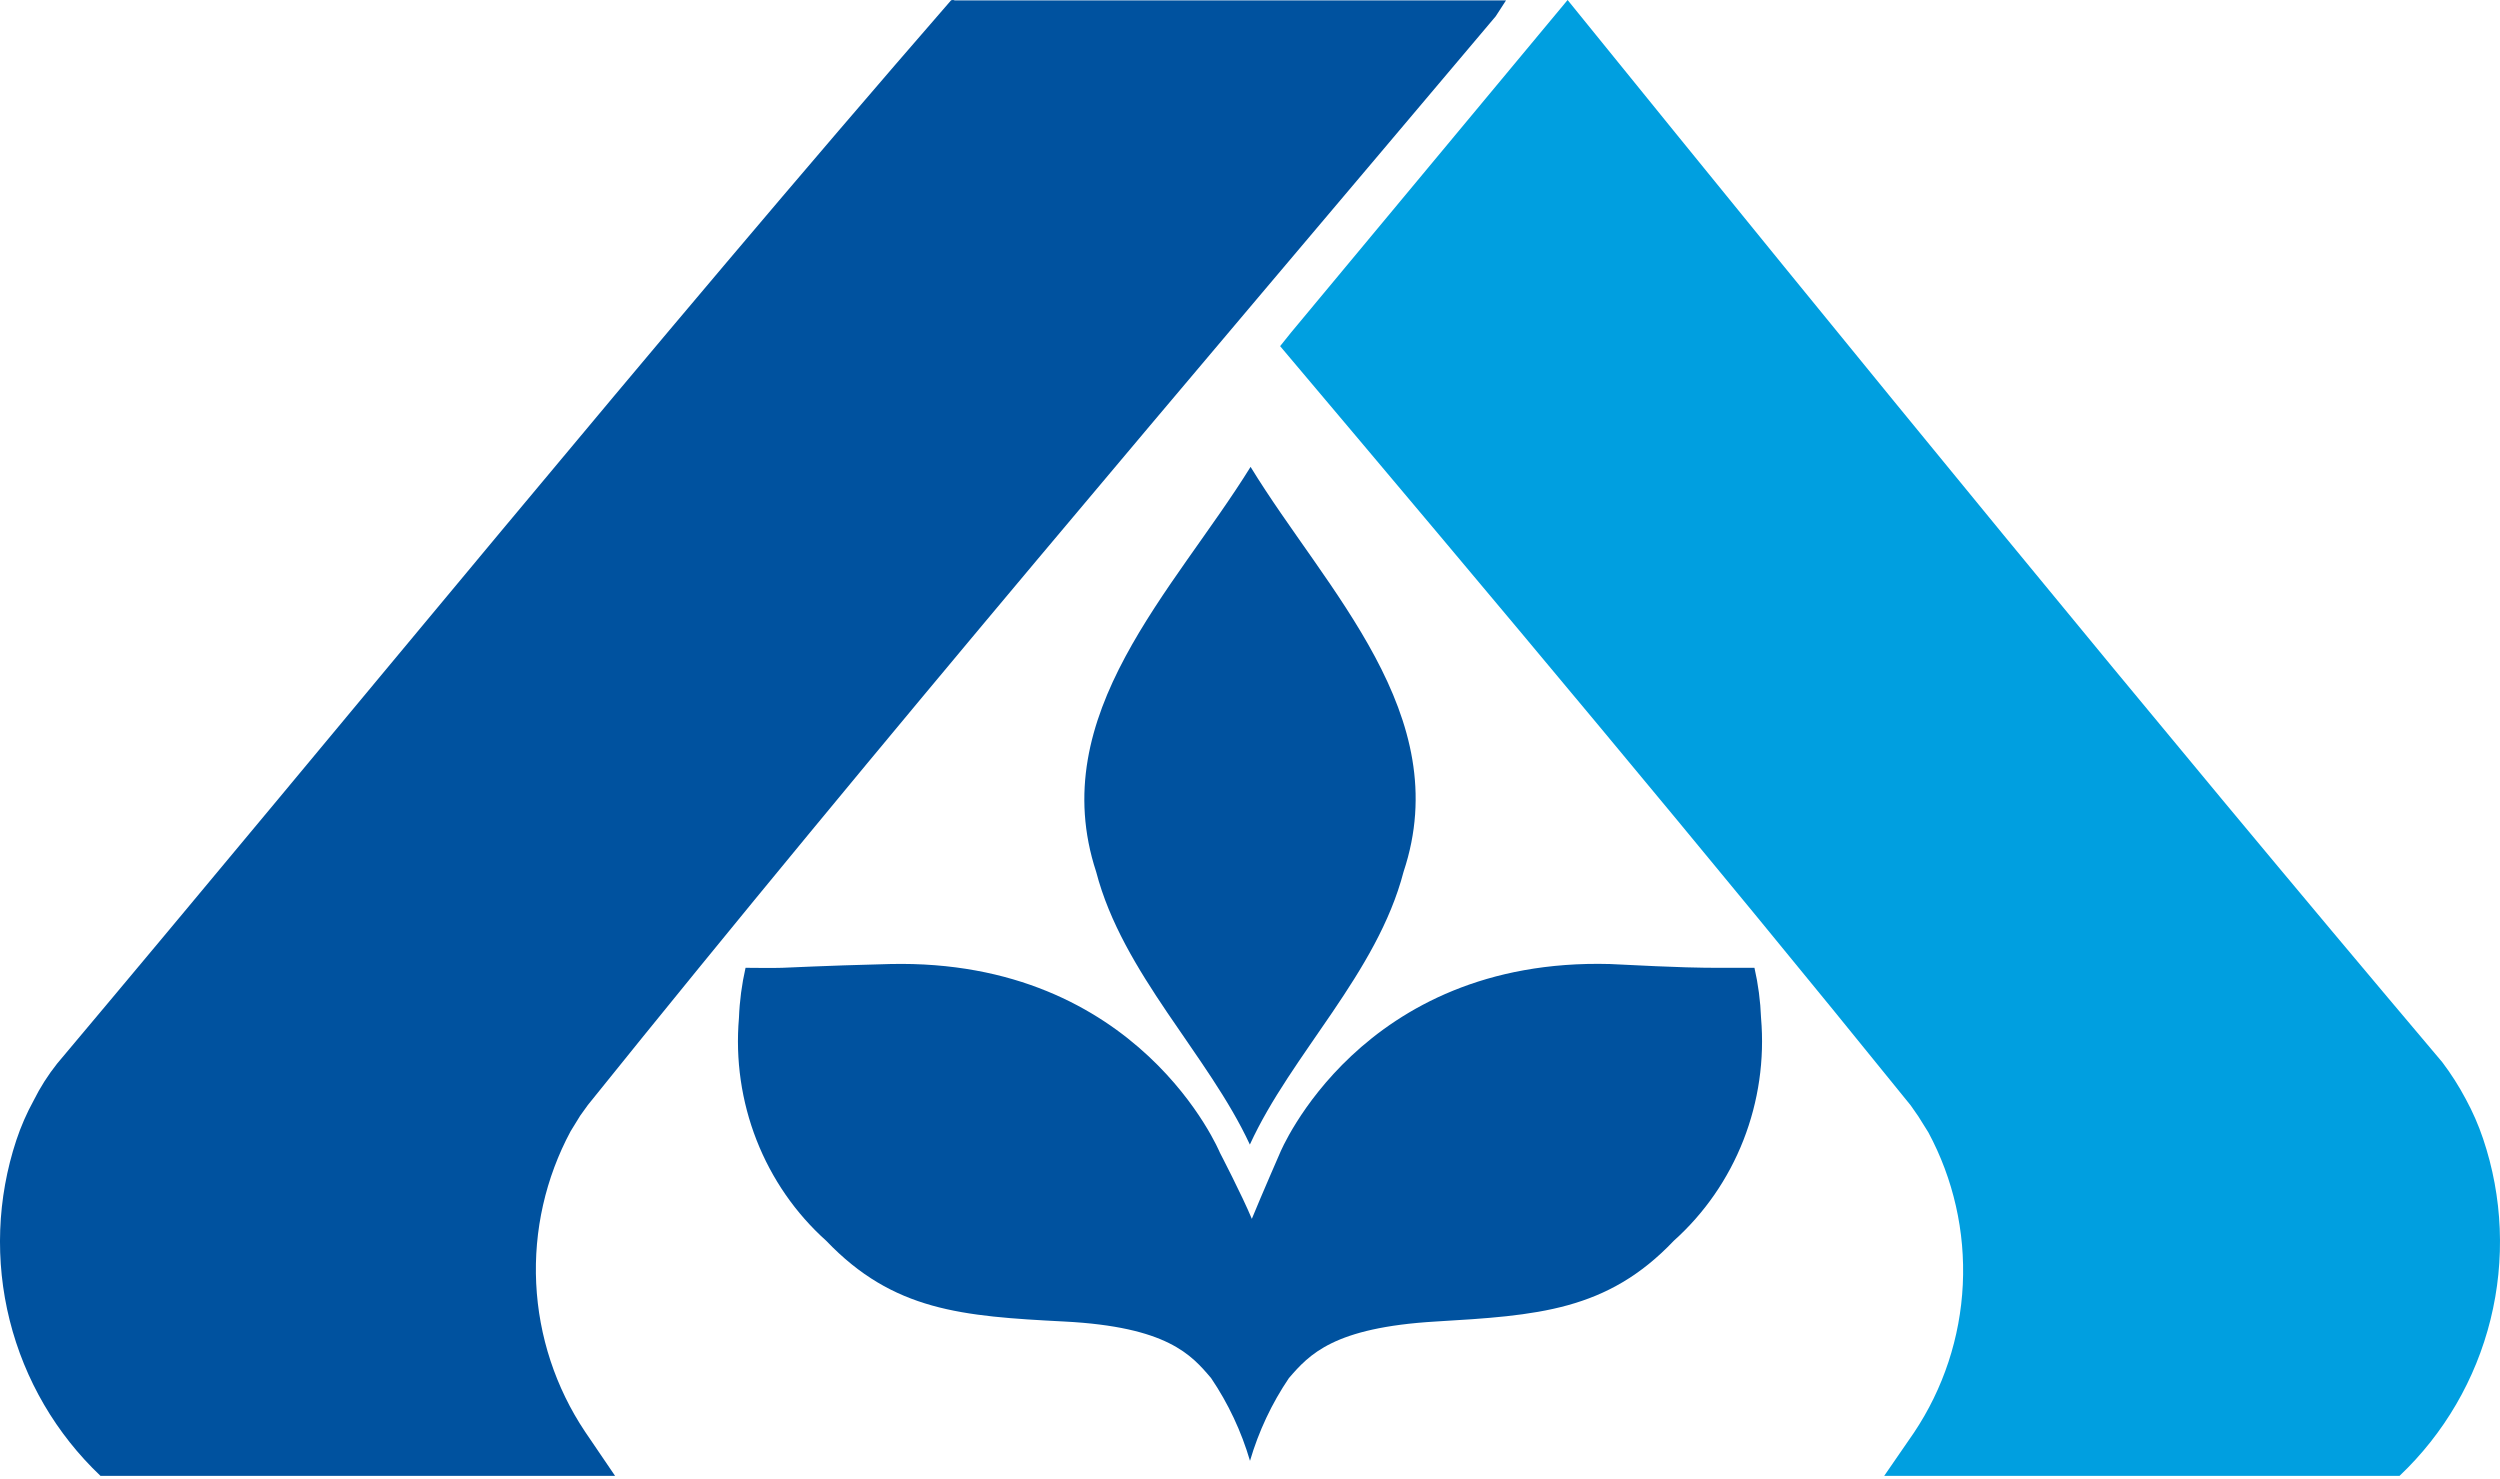 <svg width="142" height="84" viewBox="0 0 142 84" fill="none" xmlns="http://www.w3.org/2000/svg">
<path d="M141.038 64.675C140.776 63.898 140.447 63.147 140.056 62.427C139.666 61.692 139.219 60.989 138.717 60.327C122.221 40.813 105.327 20.102 89.04 0L73.317 18.905L72.711 19.661C84.838 34.028 96.797 48.27 108.526 62.784L108.965 63.414L109.53 64.318C110.954 66.965 111.631 69.954 111.487 72.96C111.344 75.966 110.385 78.875 108.714 81.374L107.021 83.831H136.292C138.826 81.43 140.62 78.348 141.461 74.952C142.303 71.556 142.156 67.989 141.038 64.675Z" fill="#009FE0"/>
<path d="M62.262 49.519C63.768 55.3 68.632 59.917 70.992 65.012C73.353 59.855 78.217 55.3 79.722 49.519C82.694 40.597 75.327 33.547 71.033 26.518C66.678 33.547 59.332 40.597 62.262 49.519Z" fill="#00529F"/>
<path d="M71.104 69.231C70.542 67.88 69.293 65.478 69.293 65.478C69.293 65.478 64.732 54.435 50.552 54.757C46.387 54.864 45.179 54.95 44.43 54.971C43.68 54.993 43.118 54.971 42.347 54.971C42.134 55.907 42.008 56.862 41.972 57.823C41.769 60.185 42.113 62.563 42.974 64.762C43.836 66.961 45.191 68.919 46.928 70.475C50.739 74.463 54.633 74.763 60.463 75.063C66.294 75.364 67.668 76.95 68.793 78.28C69.764 79.716 70.509 81.3 71 82.976C71.491 81.3 72.236 79.716 73.207 78.28C74.373 76.929 75.748 75.406 81.537 75.063C87.325 74.72 91.282 74.463 95.072 70.475C96.809 68.919 98.165 66.961 99.026 64.762C99.887 62.563 100.231 60.185 100.028 57.823C99.992 56.862 99.866 55.907 99.653 54.971C98.945 54.971 98.382 54.971 97.57 54.971C96.758 54.971 95.613 54.971 91.448 54.757C77.268 54.371 72.707 65.478 72.707 65.478C72.707 65.478 71.666 67.859 71.104 69.231Z" fill="#00529F"/>
<path d="M85.396 0.021H54.227C54.194 0.007 54.159 0 54.123 0C54.087 0 54.051 0.007 54.018 0.021C36.983 19.619 19.906 40.603 3.246 60.411C2.729 61.061 2.281 61.766 1.91 62.511C1.516 63.229 1.188 63.981 0.929 64.759C-0.165 68.066 -0.296 71.618 0.551 74.997C1.399 78.377 3.188 81.442 5.71 83.831H34.937L33.225 81.311C31.557 78.812 30.6 75.903 30.456 72.897C30.313 69.891 30.989 66.902 32.411 64.255L32.954 63.372L33.392 62.763C50.094 41.989 67.421 21.719 84.958 0.924L85.542 0.021H85.312H85.396Z" fill="#00529F"/>
</svg>
